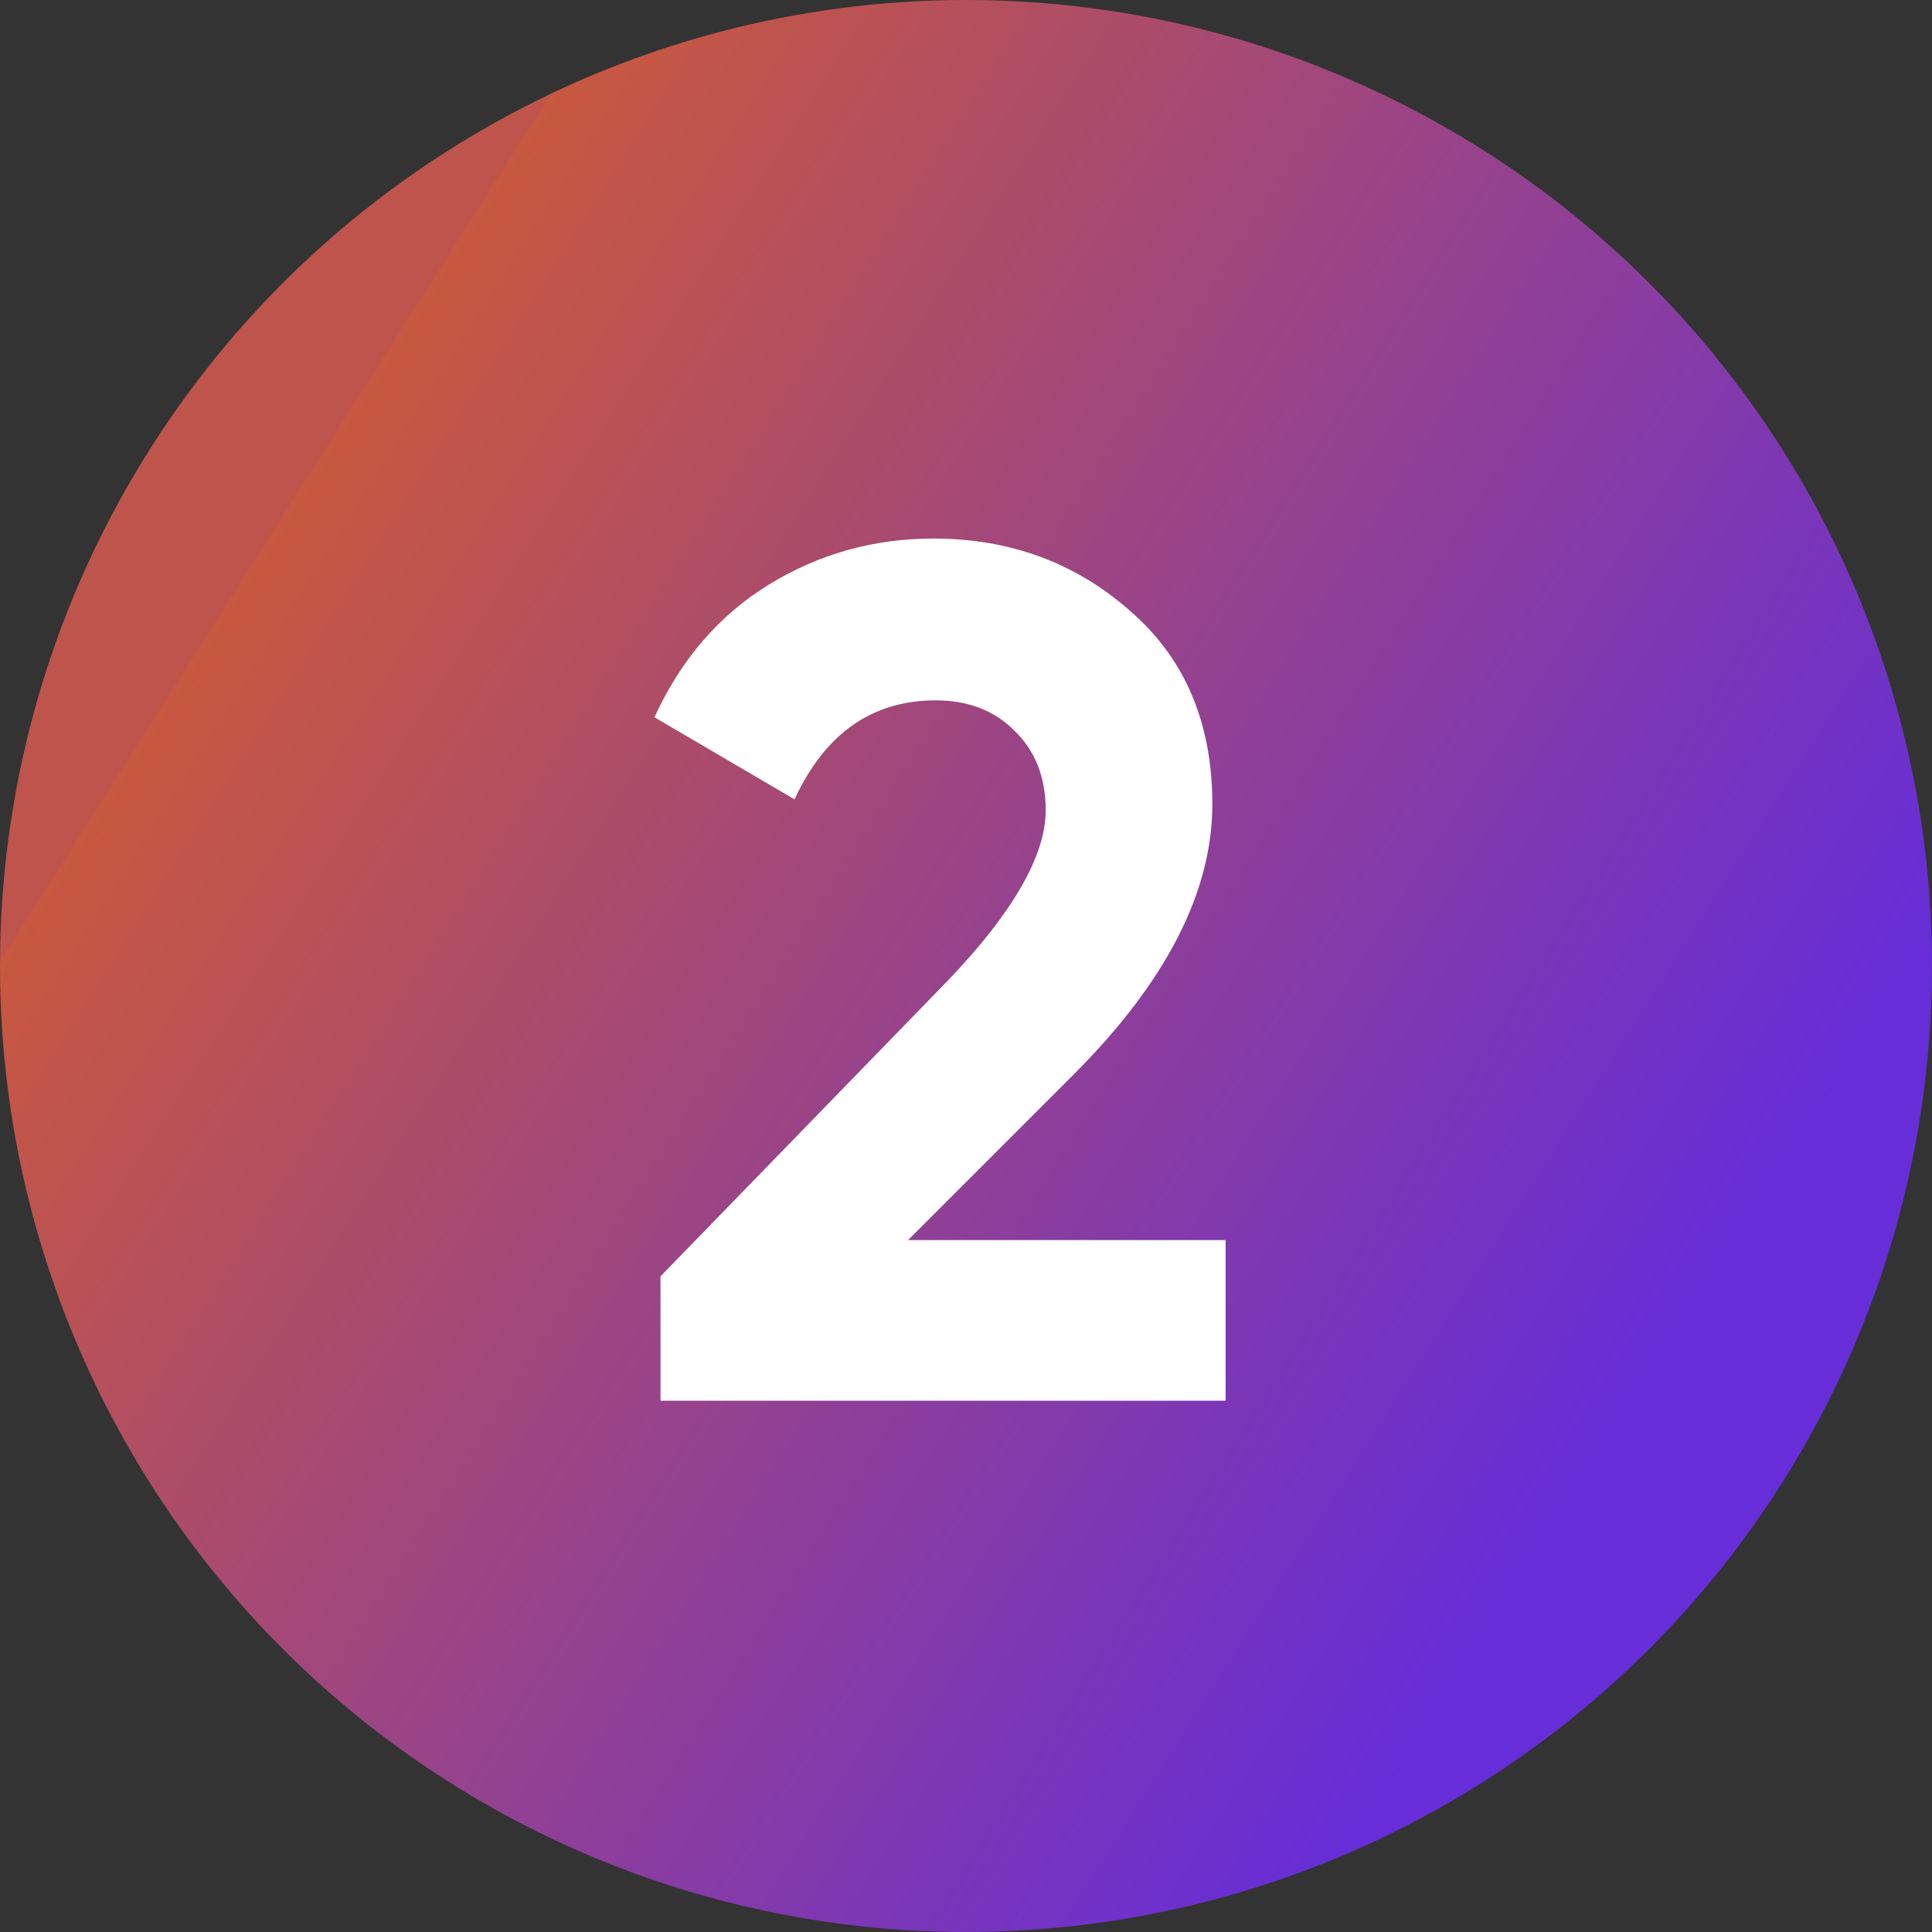 <svg width="40" height="40" viewBox="0 0 40 40" fill="none" xmlns="http://www.w3.org/2000/svg">
<rect x="0" y="0" width="40" height="40" fill="#333333" stroke="none"/>
<circle cx="20" cy="20" r="20" fill="url(#paint0_linear_134_2036)"/>
<path d="M13.675 29V26.425L19.65 20.275C20.983 18.875 21.65 17.708 21.65 16.775C21.65 16.092 21.433 15.542 21 15.125C20.583 14.708 20.042 14.5 19.375 14.5C18.058 14.5 17.083 15.183 16.45 16.55L13.55 14.85C14.1 13.65 14.892 12.733 15.925 12.1C16.958 11.467 18.092 11.15 19.325 11.15C20.908 11.15 22.267 11.65 23.4 12.65C24.533 13.633 25.1 14.967 25.1 16.65C25.1 18.467 24.142 20.333 22.225 22.25L18.8 25.675H25.375V29H13.675Z" fill="white"/>
<defs>
<linearGradient id="paint0_linear_134_2036" x1="31.144" y1="33.432" x2="2.822" y2="15.44" gradientUnits="userSpaceOnUse">
<stop stop-color="#662DD8"/>
<stop offset="1" stop-color="#C8583F"/>
<stop offset="1" stop-color="#BF544D"/>
</linearGradient>
</defs>
</svg>
